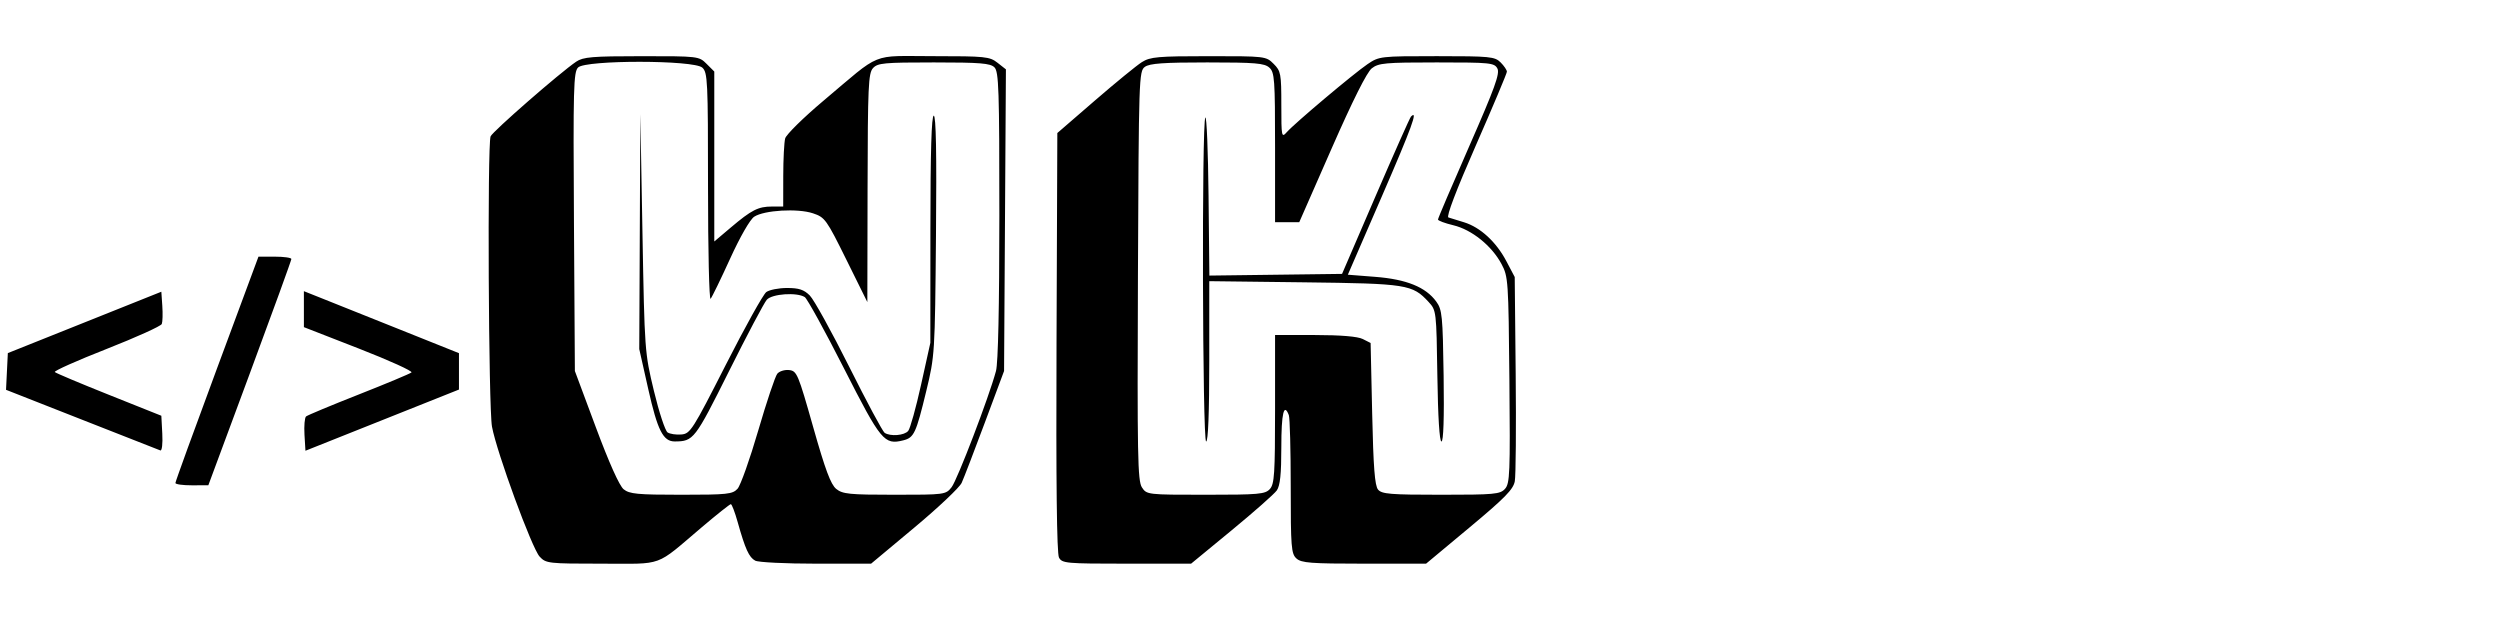 <svg width="242" height="60" viewBox="0 0 399 83" fill="none" xmlns="http://www.w3.org/2000/svg">
<path fill-rule="evenodd" clip-rule="evenodd" d="M91.962 1.879C89.386 3.62 78.591 13.041 78.299 13.801C77.768 15.186 77.969 57.151 78.522 60.138C79.279 64.234 84.897 79.554 86.127 80.875C87.137 81.96 87.49 82 96.019 82C106.104 82 104.419 82.615 112.051 76.146C114.417 74.141 116.482 72.5 116.641 72.5C116.799 72.5 117.292 73.794 117.736 75.375C118.942 79.671 119.542 80.987 120.535 81.519C121.03 81.784 125.392 82 130.23 82H139.025L145.943 76.227C149.747 73.052 153.14 69.846 153.481 69.102C153.823 68.359 155.485 64.037 157.175 59.5L160.249 51.25L160.396 27.179L160.544 3.107L159.205 2.054C157.957 1.072 157.259 1 149 1C138.797 1 140.873 0.16 131.432 8.109C128.232 10.803 125.479 13.512 125.314 14.129C125.149 14.745 125.01 17.444 125.007 20.125L125 25H123.217C121.013 25 119.958 25.537 116.625 28.357L114 30.578V17.016V3.454L112.772 2.228C111.559 1.014 111.445 1 102.397 1.004C94.528 1.006 93.07 1.129 91.962 1.879ZM182.25 1.948C181.425 2.466 178.05 5.226 174.75 8.079L168.75 13.268L168.622 46.66C168.535 69.109 168.664 80.371 169.014 81.026C169.505 81.943 170.139 82 179.816 82H190.098L196.58 76.665C200.145 73.731 203.386 70.868 203.781 70.304C204.308 69.552 204.5 67.701 204.5 63.389C204.5 58.001 204.912 56.246 205.697 58.291C205.864 58.726 206 63.866 206 69.713C206 79.378 206.083 80.421 206.915 81.172C207.701 81.884 209.217 82 217.714 82H227.6L234.533 76.223C240.17 71.525 241.52 70.147 241.762 68.848C241.925 67.969 241.99 60.275 241.904 51.75L241.75 36.25L240.407 33.705C238.786 30.634 236.26 28.314 233.668 27.515C232.613 27.19 231.486 26.843 231.165 26.743C230.796 26.629 232.416 22.376 235.54 15.258C238.268 9.042 240.5 3.74 240.5 3.478C240.5 3.215 240.05 2.55 239.5 2C238.572 1.073 237.834 1 229.32 1C220.293 1 220.108 1.022 218.252 2.281C216.04 3.782 206.646 11.693 205.375 13.125C204.535 14.072 204.5 13.899 204.5 8.783C204.5 3.792 204.422 3.377 203.273 2.228C202.059 1.014 201.945 1 192.898 1.002C184.798 1.004 183.578 1.112 182.25 1.948ZM112.085 2.828C112.939 3.6 113 4.861 113 21.927C113 31.977 113.185 39.986 113.412 39.725C113.638 39.464 115.043 36.575 116.533 33.306C118.126 29.814 119.709 27.058 120.372 26.624C121.971 25.576 127.316 25.267 129.75 26.081C131.661 26.721 131.898 27.048 135.089 33.5L138.428 40.25L138.464 22.04C138.496 5.828 138.591 3.728 139.327 2.914C140.07 2.094 141.068 2 149.042 2C156.454 2 158.059 2.131 158.714 2.785C159.405 3.477 159.499 6.312 159.497 26.41C159.495 41.008 159.302 49.972 158.96 51.25C157.871 55.334 152.79 68.632 151.875 69.796C150.943 70.981 150.794 71 142.769 71C135.563 71 134.477 70.891 133.464 70.071C132.589 69.362 131.714 67.014 129.783 60.196C127.381 51.713 127.183 51.242 125.957 51.099C125.246 51.017 124.39 51.28 124.055 51.684C123.719 52.088 122.352 56.166 121.015 60.748C119.679 65.329 118.194 69.51 117.715 70.038C116.924 70.912 116.102 71 108.728 71C101.741 71 100.46 70.878 99.533 70.125C98.856 69.575 97.21 65.908 95.103 60.25L91.75 51.25L91.603 27.433C91.47 6.043 91.537 3.534 92.263 2.808C93.483 1.589 110.735 1.605 112.085 2.828ZM202.585 2.828C203.423 3.585 203.5 4.662 203.5 15.578V27.5H205.43H207.36L212.545 15.696C215.897 8.063 218.155 3.558 218.932 2.946C220.012 2.096 221.067 2 229.3 2C237.865 2 238.499 2.063 238.985 2.972C239.408 3.762 238.569 6.079 234.503 15.344C231.751 21.613 229.5 26.891 229.5 27.072C229.5 27.253 230.605 27.666 231.956 27.989C234.897 28.695 238.08 31.258 239.642 34.178C240.711 36.178 240.755 36.823 240.9 52.682C241.037 67.6 240.972 69.201 240.198 70.058C239.42 70.917 238.52 71 229.984 71C221.893 71 220.53 70.888 219.936 70.174C219.417 69.55 219.189 66.6 219 58.063L218.75 46.778L217.5 46.146C216.691 45.737 214.003 45.512 209.875 45.508L203.5 45.5V57.336C203.5 67.647 203.394 69.289 202.673 70.085C201.927 70.91 200.916 71 192.434 71C183.1 71 183.017 70.99 182.251 69.822C181.571 68.784 181.495 64.747 181.615 36.031C181.746 4.409 181.78 3.397 182.721 2.709C183.474 2.159 185.707 2 192.681 2C200.345 2 201.806 2.122 202.585 2.828ZM102.112 29L102.026 47.75L103.466 54.158C104.945 60.742 105.841 62.505 107.702 62.493C110.686 62.474 110.892 62.207 116.334 51.309C119.233 45.502 121.954 40.356 122.38 39.875C123.218 38.928 127.178 38.653 128.442 39.454C128.823 39.696 131.636 44.81 134.693 50.822C140.603 62.444 141.126 63.078 144.165 62.316C145.88 61.886 146.198 61.203 147.831 54.453C149.193 48.824 149.213 48.504 149.383 29.625C149.501 16.439 149.391 10.5 149.027 10.5C148.667 10.5 148.498 16.255 148.492 28.625L148.484 46.75L147.005 53.433C146.192 57.108 145.268 60.428 144.952 60.808C144.34 61.545 142.123 61.727 141.186 61.117C140.875 60.916 138.332 56.171 135.533 50.575C132.735 44.978 129.905 39.859 129.245 39.2C128.308 38.263 127.513 38 125.618 38C124.283 38 122.79 38.293 122.301 38.651C121.811 39.009 118.899 44.24 115.83 50.276C110.539 60.681 110.172 61.257 108.75 61.38C107.925 61.452 106.934 61.305 106.549 61.054C106.164 60.803 105.18 57.819 104.364 54.423C102.896 48.321 102.875 48.032 102.538 29.25L102.197 10.25L102.112 29ZM192.375 10.791C191.786 11.381 191.91 62.5 192.5 62.5C192.82 62.5 193 57.902 193 49.706V36.912L208.125 37.096C224.558 37.296 225.421 37.431 228 40.224C229.238 41.566 229.251 41.672 229.403 52.039C229.498 58.578 229.743 62.5 230.056 62.5C230.378 62.5 230.501 58.781 230.403 52.035C230.262 42.397 230.169 41.459 229.221 40.16C227.54 37.857 224.471 36.612 219.523 36.225L215.117 35.88L220.555 23.352C225.318 12.377 226.386 9.447 225.191 10.642C225.021 10.812 222.477 16.53 219.536 23.351L214.191 35.75L203.604 35.885L193.017 36.02L192.883 23.218C192.81 16.177 192.581 10.585 192.375 10.791ZM34.62 50.876C30.973 60.706 27.991 68.919 27.994 69.125C27.997 69.331 29.181 69.497 30.625 69.493L33.25 69.487L39.877 51.618C43.521 41.791 46.502 33.581 46.502 33.375C46.501 33.169 45.319 33.001 43.875 33.001L41.25 33.002L34.62 50.876ZM13.5 43.495L1.25 48.392L1.106 51.321L0.962 54.25L13.044 59C19.689 61.612 25.334 63.829 25.59 63.925C25.851 64.025 25.987 62.858 25.901 61.245L25.75 58.39L17.407 55.06C12.819 53.229 8.922 51.589 8.748 51.416C8.575 51.242 12.292 49.584 17.009 47.732C21.724 45.88 25.691 44.085 25.822 43.743C25.953 43.403 25.99 42.105 25.905 40.861L25.75 38.597L13.5 43.495ZM48.501 41.379L48.502 44.25L57.297 47.678C62.135 49.565 65.903 51.275 65.671 51.479C65.439 51.683 61.65 53.267 57.25 55C52.85 56.733 49.069 58.309 48.846 58.504C48.624 58.698 48.512 60.009 48.596 61.417L48.75 63.977L61 59.094L73.25 54.211V51.306V48.403L63 44.301C57.362 42.045 51.794 39.819 50.625 39.354L48.5 38.508L48.501 41.379Z" fill="black"/>
</svg>
